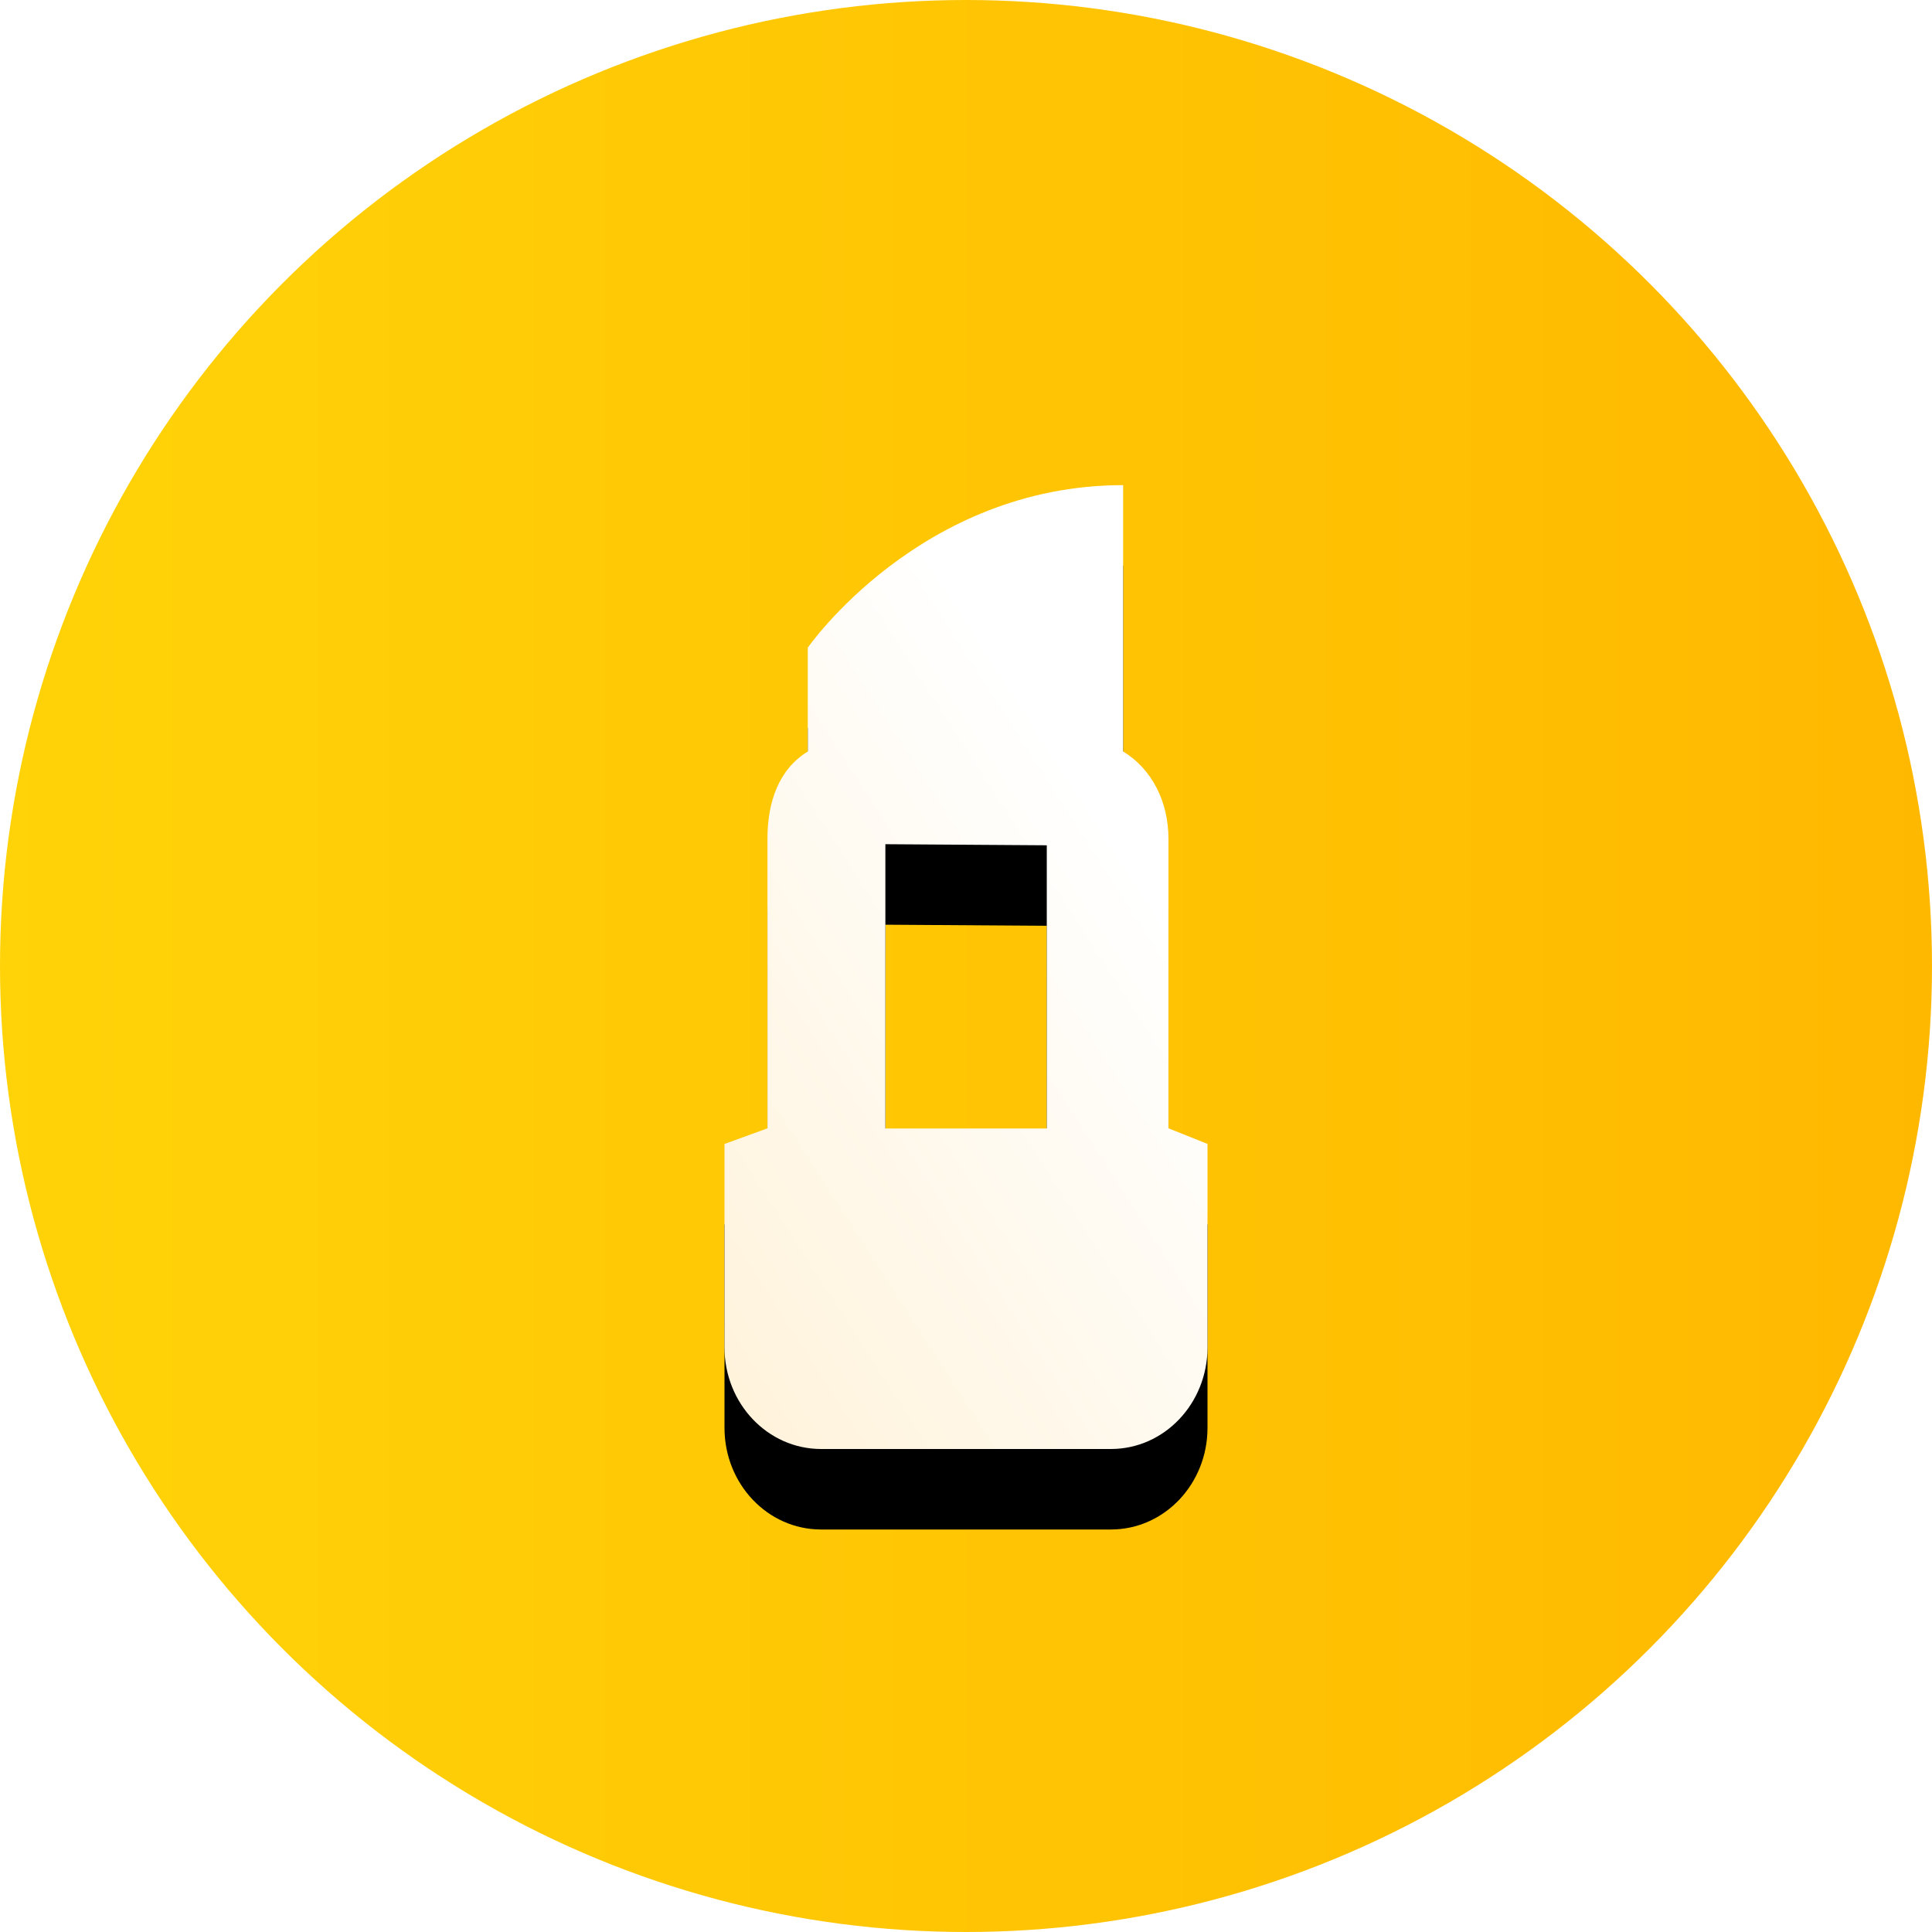 <svg xmlns="http://www.w3.org/2000/svg" xmlns:xlink="http://www.w3.org/1999/xlink" width="48" height="48" viewBox="0 0 48 48">
    <defs>
        <linearGradient id="a" x1="0%" y1="50%" y2="50%">
            <stop offset="0%" stop-color="#FFD308"/>
            <stop offset="100%" stop-color="#FFB800"/>
        </linearGradient>
        <linearGradient id="d" x1="-49.609%" x2="60.889%" y1="161.943%" y2="20.854%">
            <stop offset="0%" stop-color="#FFE8BC"/>
            <stop offset="100%" stop-color="#FFF"/>
        </linearGradient>
        <path id="c" d="M9.904.053c-5.035 0-7.835 4.038-7.835 4.038v2.58c-.717.44-1.002 1.248-1.002 2.171v7.191L0 16.421v5.053C0 22.87 1.073 24 2.4 24h7.2c1.327 0 2.4-1.13 2.4-2.526V16.42l-.97-.388v-7.19c0-.924-.409-1.733-1.126-2.172V.053zM3.996 8.974l4.011.027v7.036h-4.01V8.974z"/>
        <filter id="b" width="216.7%" height="158.5%" x="-58.3%" y="-20.9%" filterUnits="objectBoundingBox">
            <feOffset dy="2" in="SourceAlpha" result="shadowOffsetOuter1"/>
            <feGaussianBlur in="shadowOffsetOuter1" result="shadowBlurOuter1" stdDeviation="2"/>
            <feColorMatrix in="shadowBlurOuter1" values="0 0 0 0 1 0 0 0 0 0.633 0 0 0 0 0 0 0 0 1 0"/>
        </filter>
    </defs>
    <g fill="none" fill-rule="evenodd">
        <circle cx="24" cy="24" r="24" fill="url(#a)"/>
        <g fill-rule="nonzero" transform="translate(18 12)">
            <use fill="#000" filter="url(#b)" xlink:href="#c"/>
            <use fill="url(#d)" fill-rule="evenodd" xlink:href="#c"/>
        </g>
    </g>
</svg>
